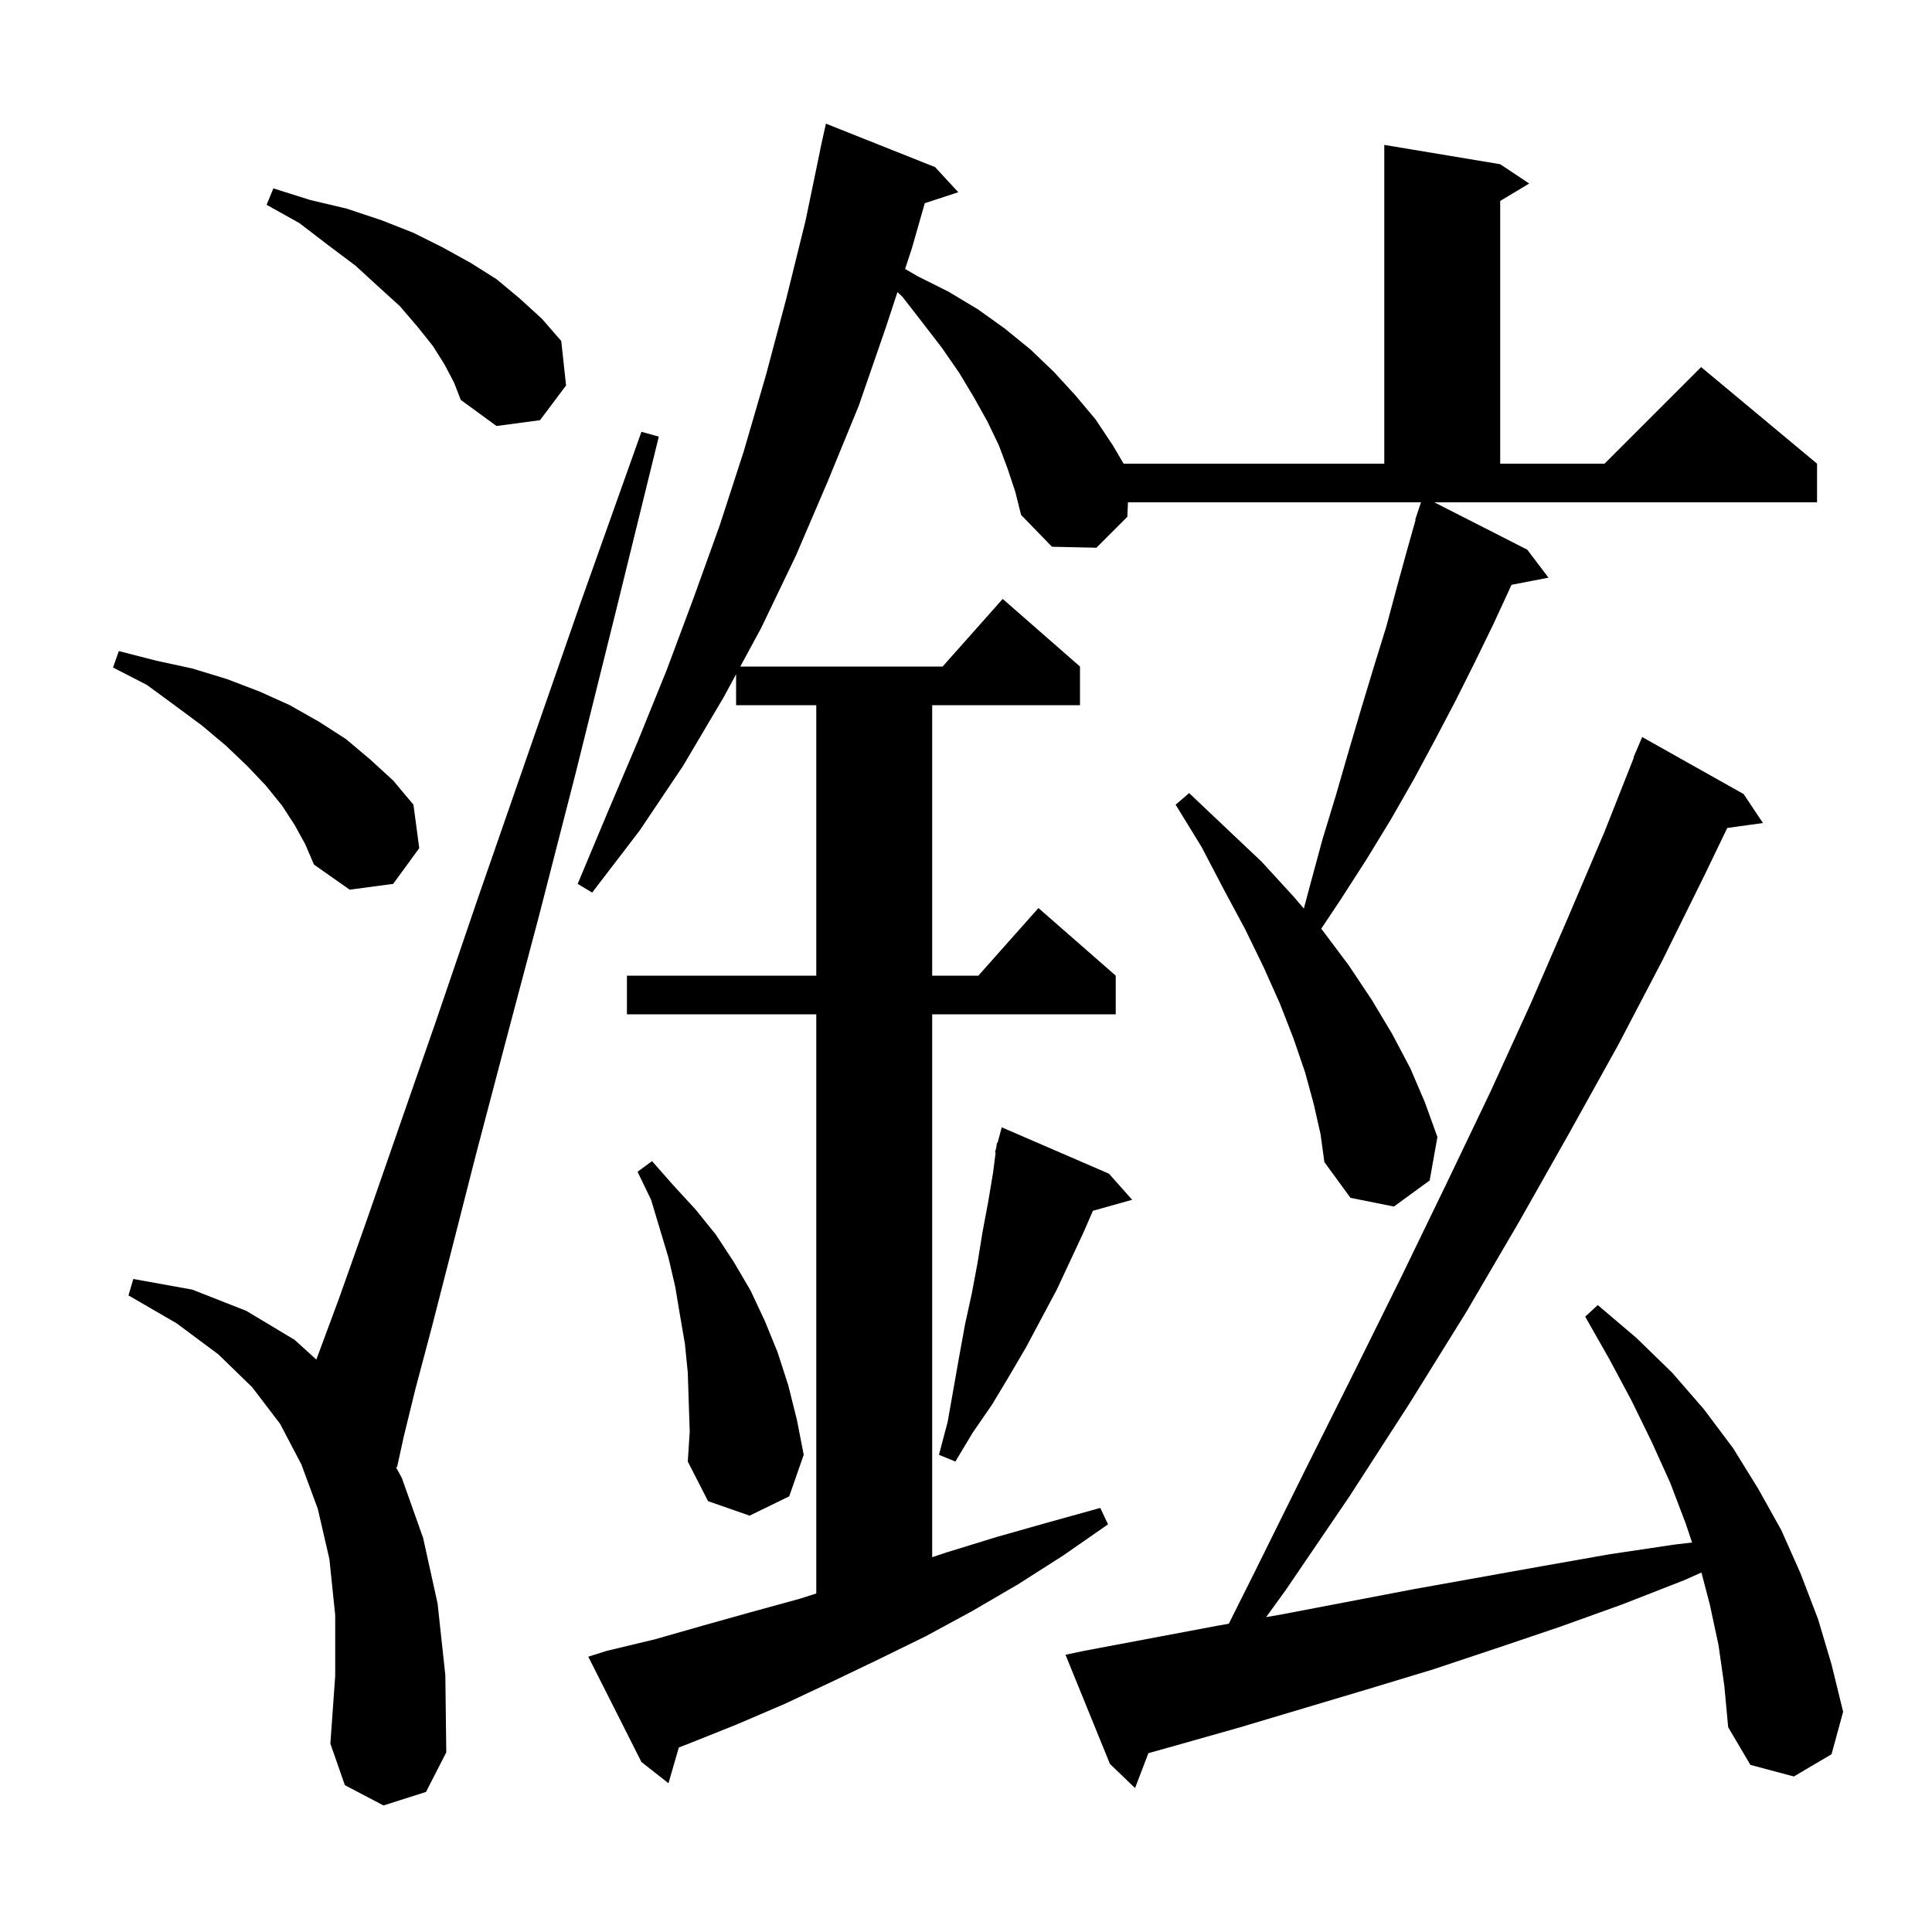 <svg xmlns="http://www.w3.org/2000/svg" xmlns:xlink="http://www.w3.org/1999/xlink" version="1.1" baseProfile="full" viewBox="0 0 200 200" width="200" height="200">
<g fill="black">
<path d="M 177.9 170.3 L 177.0 166.1 L 176.132 162.786 L 174.3 163.6 L 167.9 166.1 L 161.5 168.4 L 155.0 170.6 L 148.4 172.8 L 141.8 174.8 L 128.4 178.8 L 121.7 180.7 L 118.881 181.488 L 117.5 185.1 L 114.9 182.6 L 110.3 171.3 L 112.2 170.9 L 126.0 168.3 L 127.206 168.087 L 129.9 162.7 L 135.1 152.2 L 140.2 142.0 L 145.1 132.1 L 149.8 122.4 L 154.3 113.0 L 158.5 103.8 L 162.4 94.8 L 166.1 86.1 L 169.139 78.413 L 169.1 78.4 L 170.0 76.3 L 180.5 82.2 L 182.5 85.2 L 178.807 85.709 L 176.4 90.7 L 172.1 99.4 L 167.5 108.2 L 162.5 117.2 L 157.3 126.4 L 151.8 135.8 L 145.9 145.3 L 139.7 154.9 L 133.1 164.6 L 131.067 167.406 L 132.8 167.1 L 146.4 164.5 L 159.8 162.1 L 166.6 160.9 L 173.3 159.9 L 175.16 159.681 L 174.5 157.7 L 172.9 153.5 L 171.0 149.3 L 168.9 145.0 L 166.6 140.7 L 164.1 136.3 L 165.4 135.1 L 169.4 138.5 L 173.1 142.1 L 176.4 145.9 L 179.4 149.9 L 182.0 154.1 L 184.4 158.4 L 186.4 162.9 L 188.2 167.6 L 189.6 172.3 L 190.8 177.2 L 189.6 181.6 L 185.7 183.9 L 181.2 182.7 L 178.9 178.8 L 178.5 174.5 Z M 136.0 114.3 L 135.1 111.0 L 133.9 107.5 L 132.5 103.9 L 130.8 100.1 L 128.9 96.2 L 126.7 92.1 L 124.4 87.7 L 121.7 83.3 L 123.1 82.1 L 126.9 85.7 L 130.6 89.2 L 133.9 92.8 L 134.975 94.055 L 135.6 91.7 L 136.9 86.9 L 138.3 82.3 L 139.6 77.8 L 140.9 73.4 L 142.2 69.1 L 143.5 64.9 L 144.6 60.8 L 145.7 56.8 L 146.543 53.811 L 146.5 53.8 L 147.1 52.0 L 116.767 52.0 L 116.7 53.5 L 113.5 56.7 L 108.9 56.6 L 105.7 53.3 L 105.1 50.9 L 104.3 48.5 L 103.4 46.1 L 102.2 43.6 L 100.8 41.1 L 99.3 38.6 L 97.5 36.0 L 95.5 33.4 L 93.4 30.7 L 92.904 30.242 L 91.7 33.9 L 88.9 42.0 L 85.7 49.8 L 82.4 57.5 L 78.8 65.0 L 76.633 69.0 L 97.578 69.0 L 103.8 62.0 L 111.8 69.0 L 111.8 73.0 L 96.5 73.0 L 96.5 101.0 L 101.278 101.0 L 107.5 94.0 L 115.5 101.0 L 115.5 105.0 L 96.5 105.0 L 96.5 161.2 L 98.0 160.7 L 103.2 159.1 L 108.5 157.6 L 113.9 156.1 L 114.7 157.8 L 110.1 161.0 L 105.4 164.0 L 100.6 166.8 L 95.8 169.4 L 90.9 171.8 L 86.1 174.1 L 81.2 176.4 L 76.3 178.5 L 71.3 180.5 L 70.273 180.898 L 69.2 184.6 L 66.4 182.4 L 60.9 171.5 L 62.8 170.9 L 67.8 169.7 L 72.7 168.3 L 77.7 166.9 L 82.8 165.5 L 84.5 164.956 L 84.5 105.0 L 64.9 105.0 L 64.9 101.0 L 84.5 101.0 L 84.5 73.0 L 76.2 73.0 L 76.2 69.8 L 74.9 72.2 L 70.7 79.3 L 66.2 86.0 L 61.3 92.4 L 59.8 91.5 L 62.9 84.1 L 66.0 76.8 L 69.0 69.4 L 71.8 61.9 L 74.5 54.4 L 77.0 46.7 L 79.3 38.8 L 81.4 30.9 L 83.4 22.8 L 84.913 15.502 L 84.9 15.5 L 85.5 12.8 L 96.8 17.3 L 99.2 19.9 L 95.733 21.035 L 94.4 25.7 L 93.695 27.842 L 95.0 28.6 L 98.2 30.2 L 101.2 32.0 L 104.0 34.0 L 106.7 36.2 L 109.1 38.5 L 111.3 40.9 L 113.4 43.4 L 115.2 46.1 L 116.314 48.0 L 143.3 48.0 L 143.3 15.0 L 155.3 17.0 L 158.3 19.0 L 155.3 20.8 L 155.3 48.0 L 166.1 48.0 L 176.1 38.0 L 188.1 48.0 L 188.1 52.0 L 148.478 52.0 L 158.1 56.9 L 160.3 59.8 L 156.472 60.539 L 156.4 60.7 L 154.6 64.6 L 152.7 68.5 L 150.7 72.5 L 148.6 76.5 L 146.4 80.6 L 144.0 84.8 L 141.5 88.9 L 138.8 93.1 L 136.769 96.147 L 136.9 96.3 L 139.6 99.9 L 142.0 103.5 L 144.1 107.0 L 146.0 110.6 L 147.5 114.1 L 148.8 117.7 L 148.0 122.2 L 144.3 124.9 L 139.8 124.0 L 137.1 120.3 L 136.7 117.4 Z M 39.7 186.9 L 35.7 184.8 L 34.2 180.5 L 34.7 173.5 L 34.7 167.2 L 34.1 161.4 L 32.9 156.2 L 31.2 151.6 L 29.0 147.4 L 26.1 143.6 L 22.6 140.2 L 18.3 137.0 L 13.3 134.1 L 13.8 132.4 L 19.9 133.5 L 25.5 135.7 L 30.5 138.7 L 32.745 140.741 L 32.8 140.6 L 35.1 134.4 L 37.9 126.5 L 41.2 117.0 L 45.1 105.8 L 49.5 92.9 L 54.5 78.5 L 60.1 62.4 L 66.4 44.7 L 68.2 45.2 L 63.7 63.5 L 59.6 80.0 L 55.8 94.8 L 52.3 108.0 L 49.3 119.4 L 46.8 129.2 L 44.7 137.4 L 43.0 143.8 L 41.8 148.7 L 41.1 151.9 L 40.977 151.858 L 41.6 153.0 L 43.8 159.2 L 45.3 166.0 L 46.1 173.4 L 46.2 181.4 L 44.1 185.5 Z M 71.3 145.2 L 71.2 142.1 L 70.9 139.1 L 70.4 136.2 L 69.9 133.2 L 69.2 130.2 L 67.4 124.2 L 66.0 121.3 L 67.5 120.2 L 69.7 122.7 L 72.0 125.2 L 74.1 127.8 L 76.0 130.7 L 77.7 133.6 L 79.2 136.8 L 80.5 140.0 L 81.6 143.4 L 82.5 147.0 L 83.2 150.6 L 81.7 154.9 L 77.6 156.9 L 73.3 155.4 L 71.2 151.3 L 71.4 148.2 Z M 114.8 121.5 L 117.2 124.2 L 113.136 125.341 L 112.2 127.5 L 109.4 133.5 L 106.2 139.5 L 104.5 142.4 L 102.7 145.4 L 100.7 148.3 L 98.9 151.3 L 97.2 150.6 L 98.1 147.2 L 99.3 140.4 L 99.9 137.1 L 100.6 133.9 L 101.2 130.7 L 101.7 127.6 L 102.3 124.4 L 102.8 121.4 L 103.069 119.313 L 103.0 119.3 L 103.136 118.794 L 103.2 118.3 L 103.264 118.318 L 103.7 116.7 Z M 30.5 85.4 L 29.2 83.4 L 27.5 81.3 L 25.6 79.3 L 23.4 77.2 L 20.9 75.1 L 18.2 73.1 L 15.2 70.9 L 11.7 69.1 L 12.3 67.4 L 16.2 68.4 L 19.9 69.2 L 23.5 70.3 L 26.9 71.6 L 30.0 73.0 L 33.0 74.7 L 35.8 76.5 L 38.3 78.6 L 40.7 80.8 L 42.8 83.3 L 43.4 87.8 L 40.7 91.5 L 36.2 92.1 L 32.5 89.5 L 31.6 87.4 Z M 46.0 37.7 L 44.8 35.8 L 43.2 33.8 L 41.4 31.7 L 39.2 29.7 L 36.8 27.5 L 34.0 25.4 L 31.0 23.1 L 27.6 21.2 L 28.3 19.5 L 32.1 20.7 L 35.9 21.6 L 39.5 22.8 L 42.8 24.1 L 45.8 25.6 L 48.7 27.2 L 51.4 28.9 L 53.8 30.9 L 56.1 33.0 L 58.1 35.3 L 58.6 39.9 L 55.9 43.5 L 51.4 44.1 L 47.7 41.4 L 47.0 39.6 Z " />
</g>
</svg>
